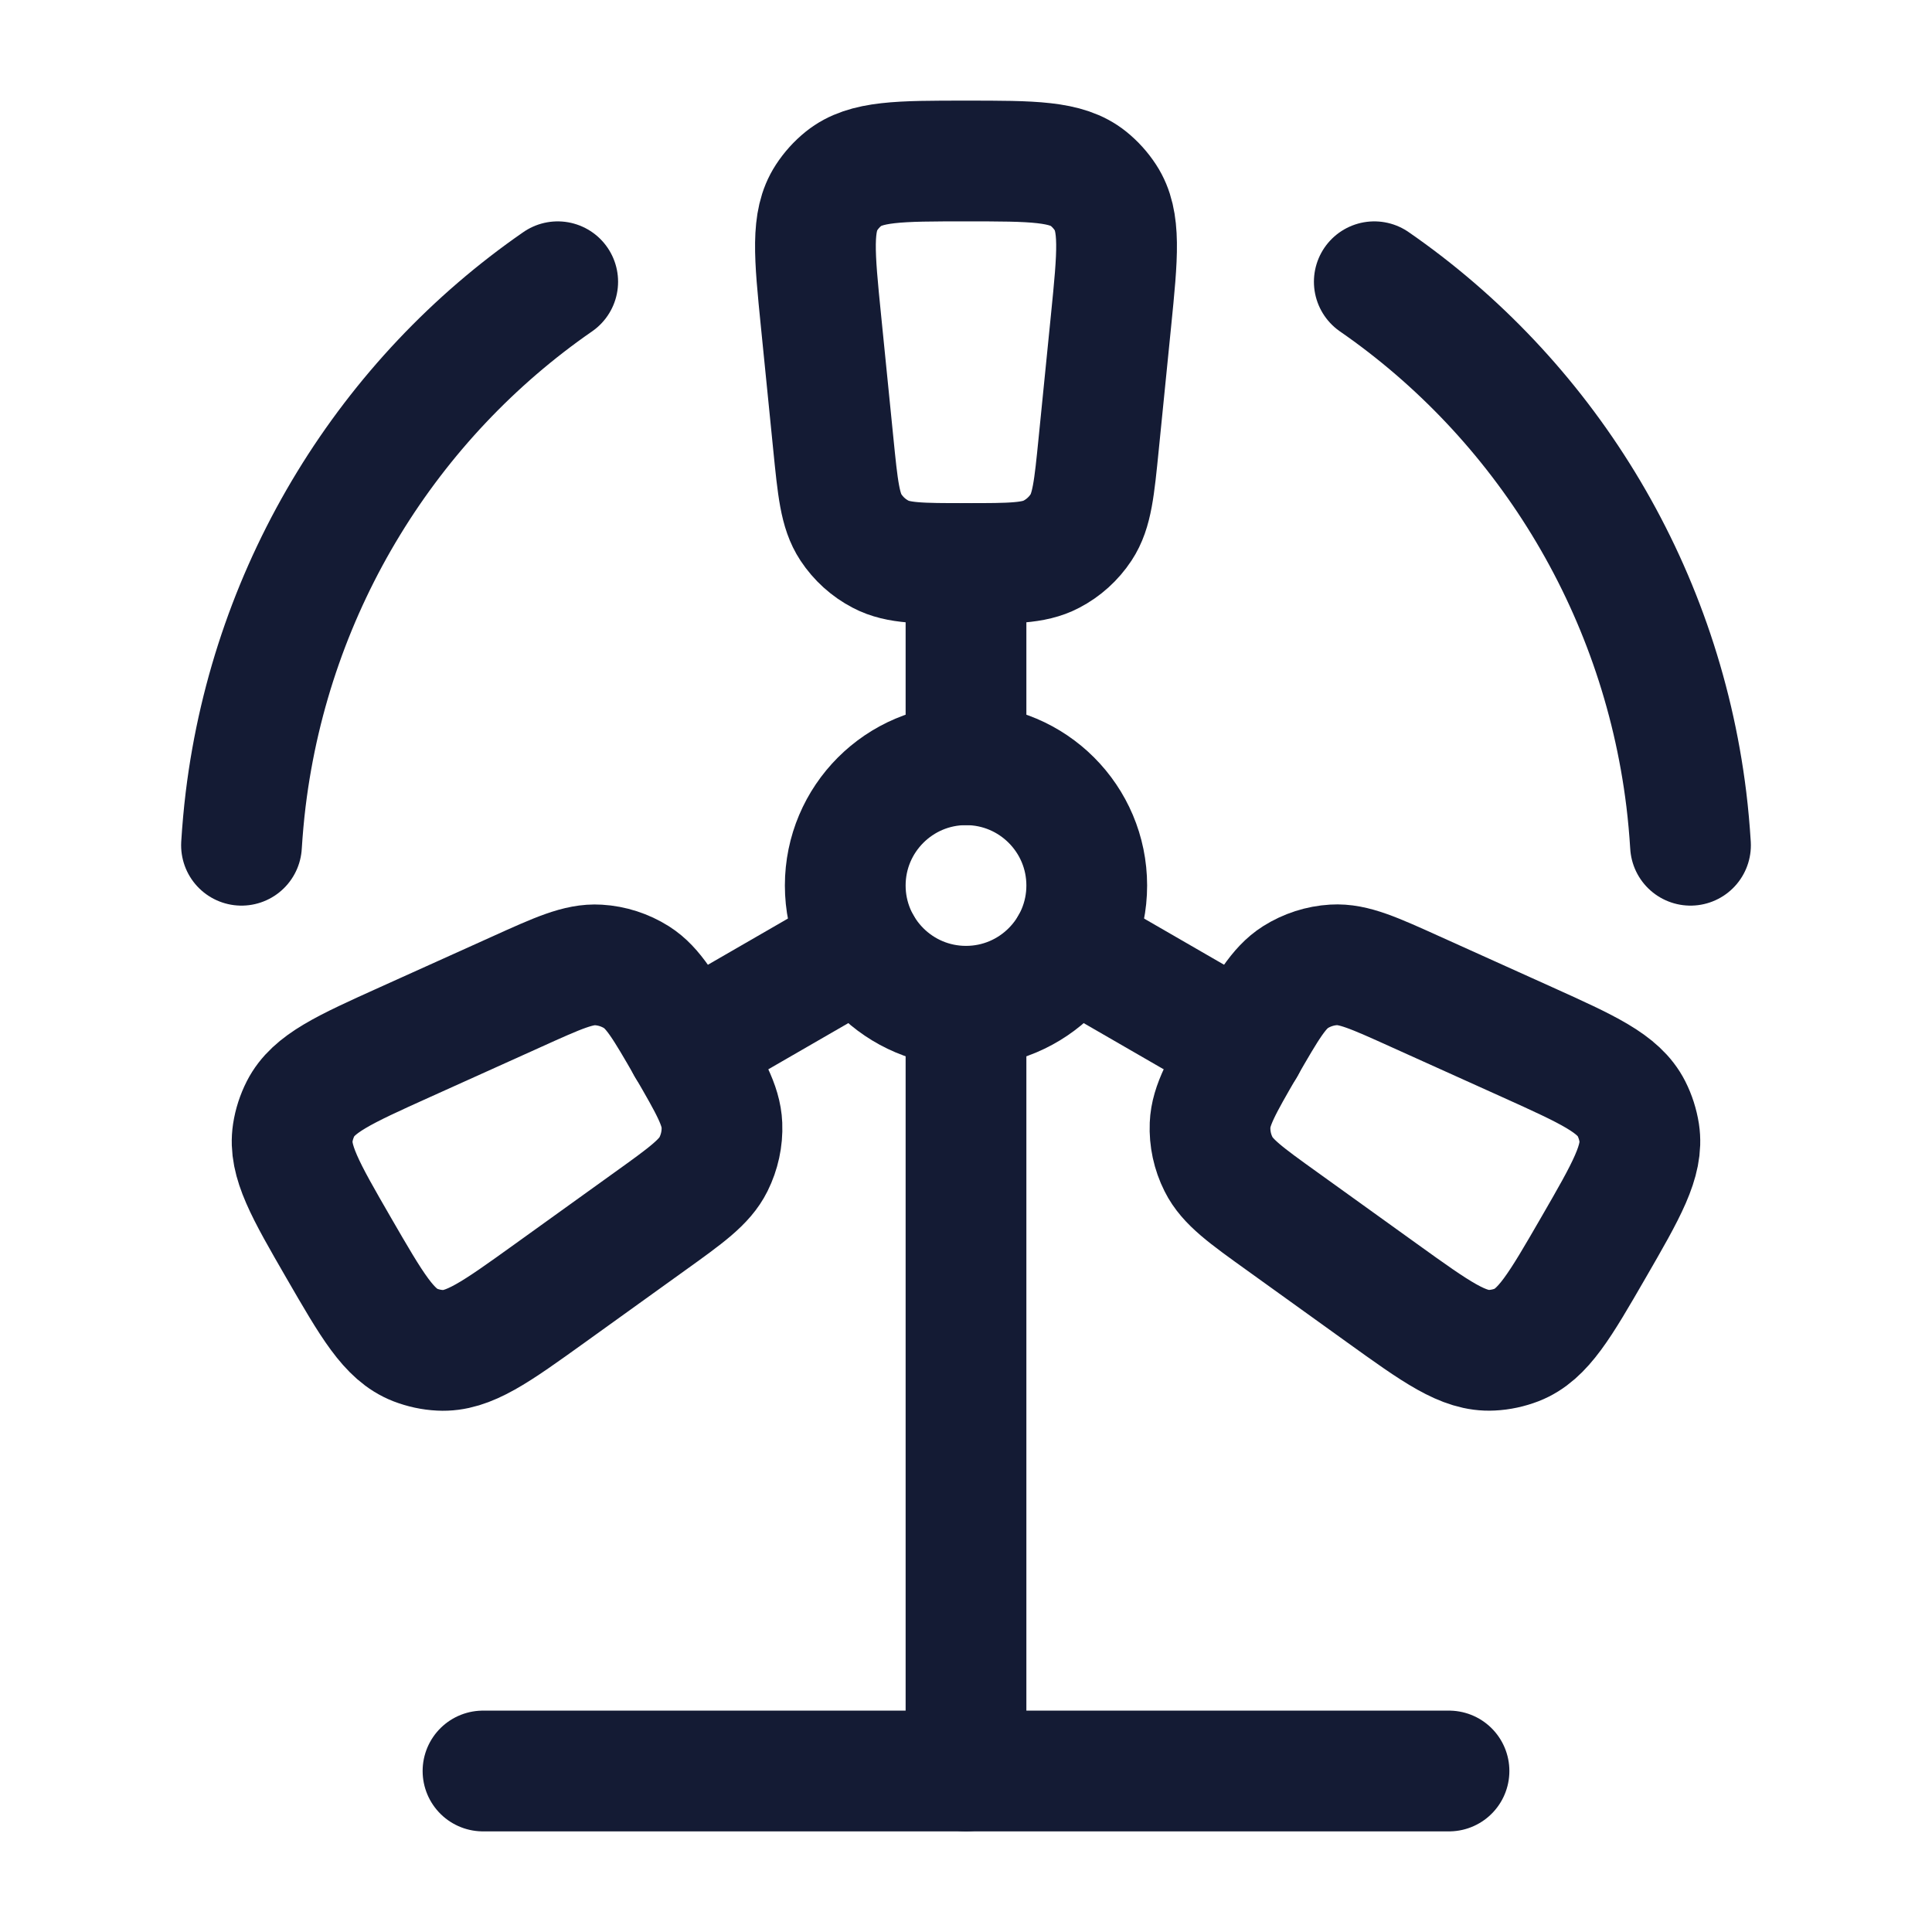 <svg width="24" height="24" viewBox="0 0 24 24" fill="none" xmlns="http://www.w3.org/2000/svg">
<path d="M13.5 11C13.5 11.828 12.828 12.5 12 12.5C11.172 12.5 10.5 11.828 10.5 11C10.5 10.172 11.172 9.5 12 9.5C12.828 9.5 13.5 10.172 13.5 11Z" stroke="#141B34" stroke-width="1.5"/>
<path d="M21 10.5C20.988 10.308 20.971 10.117 20.948 9.928C20.62 7.258 19.16 4.945 17.072 3.5M6.928 3.5C4.84 4.945 3.38 7.258 3.052 9.928C3.029 10.117 3.012 10.308 3 10.5" stroke="#141B34" stroke-width="1.5" stroke-linecap="round"/>
<path d="M12 9.5V7" stroke="#141B34" stroke-width="1.5" stroke-linecap="round"/>
<path d="M10.199 3.99L10.351 5.507C10.407 6.066 10.434 6.345 10.57 6.551C10.663 6.692 10.79 6.807 10.94 6.885C11.158 7 11.439 7 12 7C12.561 7 12.842 7 13.06 6.885C13.21 6.807 13.337 6.692 13.43 6.551C13.566 6.345 13.593 6.066 13.649 5.507L13.801 3.99C13.884 3.163 13.925 2.749 13.733 2.455C13.675 2.366 13.604 2.287 13.521 2.22C13.247 2 12.831 2 12 2C11.169 2 10.753 2 10.479 2.22C10.396 2.287 10.325 2.366 10.267 2.455C10.075 2.749 10.116 3.163 10.199 3.99Z" stroke="#141B34" stroke-width="1.5" stroke-linecap="round"/>
<path d="M10.7 11.75L8.535 13" stroke="#141B34" stroke-width="1.5" stroke-linecap="round"/>
<path d="M6.831 16.065L8.069 15.175C8.525 14.848 8.753 14.684 8.863 14.463C8.938 14.312 8.975 14.145 8.968 13.976C8.958 13.729 8.818 13.486 8.537 13.001C8.257 12.515 8.116 12.272 7.908 12.14C7.765 12.05 7.602 11.997 7.433 11.987C7.187 11.972 6.931 12.088 6.42 12.319L5.03 12.946C4.272 13.288 3.894 13.459 3.734 13.772C3.686 13.867 3.653 13.968 3.637 14.073C3.584 14.421 3.791 14.781 4.207 15.501C4.623 16.22 4.83 16.58 5.158 16.708C5.257 16.746 5.361 16.769 5.467 16.774C5.819 16.793 6.156 16.55 6.831 16.065Z" stroke="#141B34" stroke-width="1.5" stroke-linecap="round"/>
<path d="M13.3 11.75L15.465 13" stroke="#141B34" stroke-width="1.5" stroke-linecap="round"/>
<path d="M18.97 12.945L17.58 12.318C17.069 12.087 16.813 11.971 16.567 11.986C16.398 11.996 16.235 12.049 16.092 12.139C15.884 12.271 15.743 12.514 15.463 13C15.182 13.486 15.042 13.729 15.032 13.975C15.025 14.144 15.061 14.311 15.137 14.462C15.247 14.683 15.475 14.847 15.931 15.174L17.169 16.064C17.844 16.549 18.181 16.792 18.533 16.773C18.638 16.768 18.743 16.745 18.842 16.707C19.169 16.579 19.377 16.22 19.793 15.5C20.209 14.78 20.416 14.42 20.363 14.072C20.346 13.967 20.314 13.866 20.266 13.771C20.106 13.458 19.727 13.287 18.97 12.945Z" stroke="#141B34" stroke-width="1.5" stroke-linecap="round"/>
<path d="M12 12.5V22" stroke="#141B34" stroke-width="1.5" stroke-linecap="round"/>
<path d="M18 22H6" stroke="#141B34" stroke-width="1.5" stroke-linecap="round"/>
</svg>

